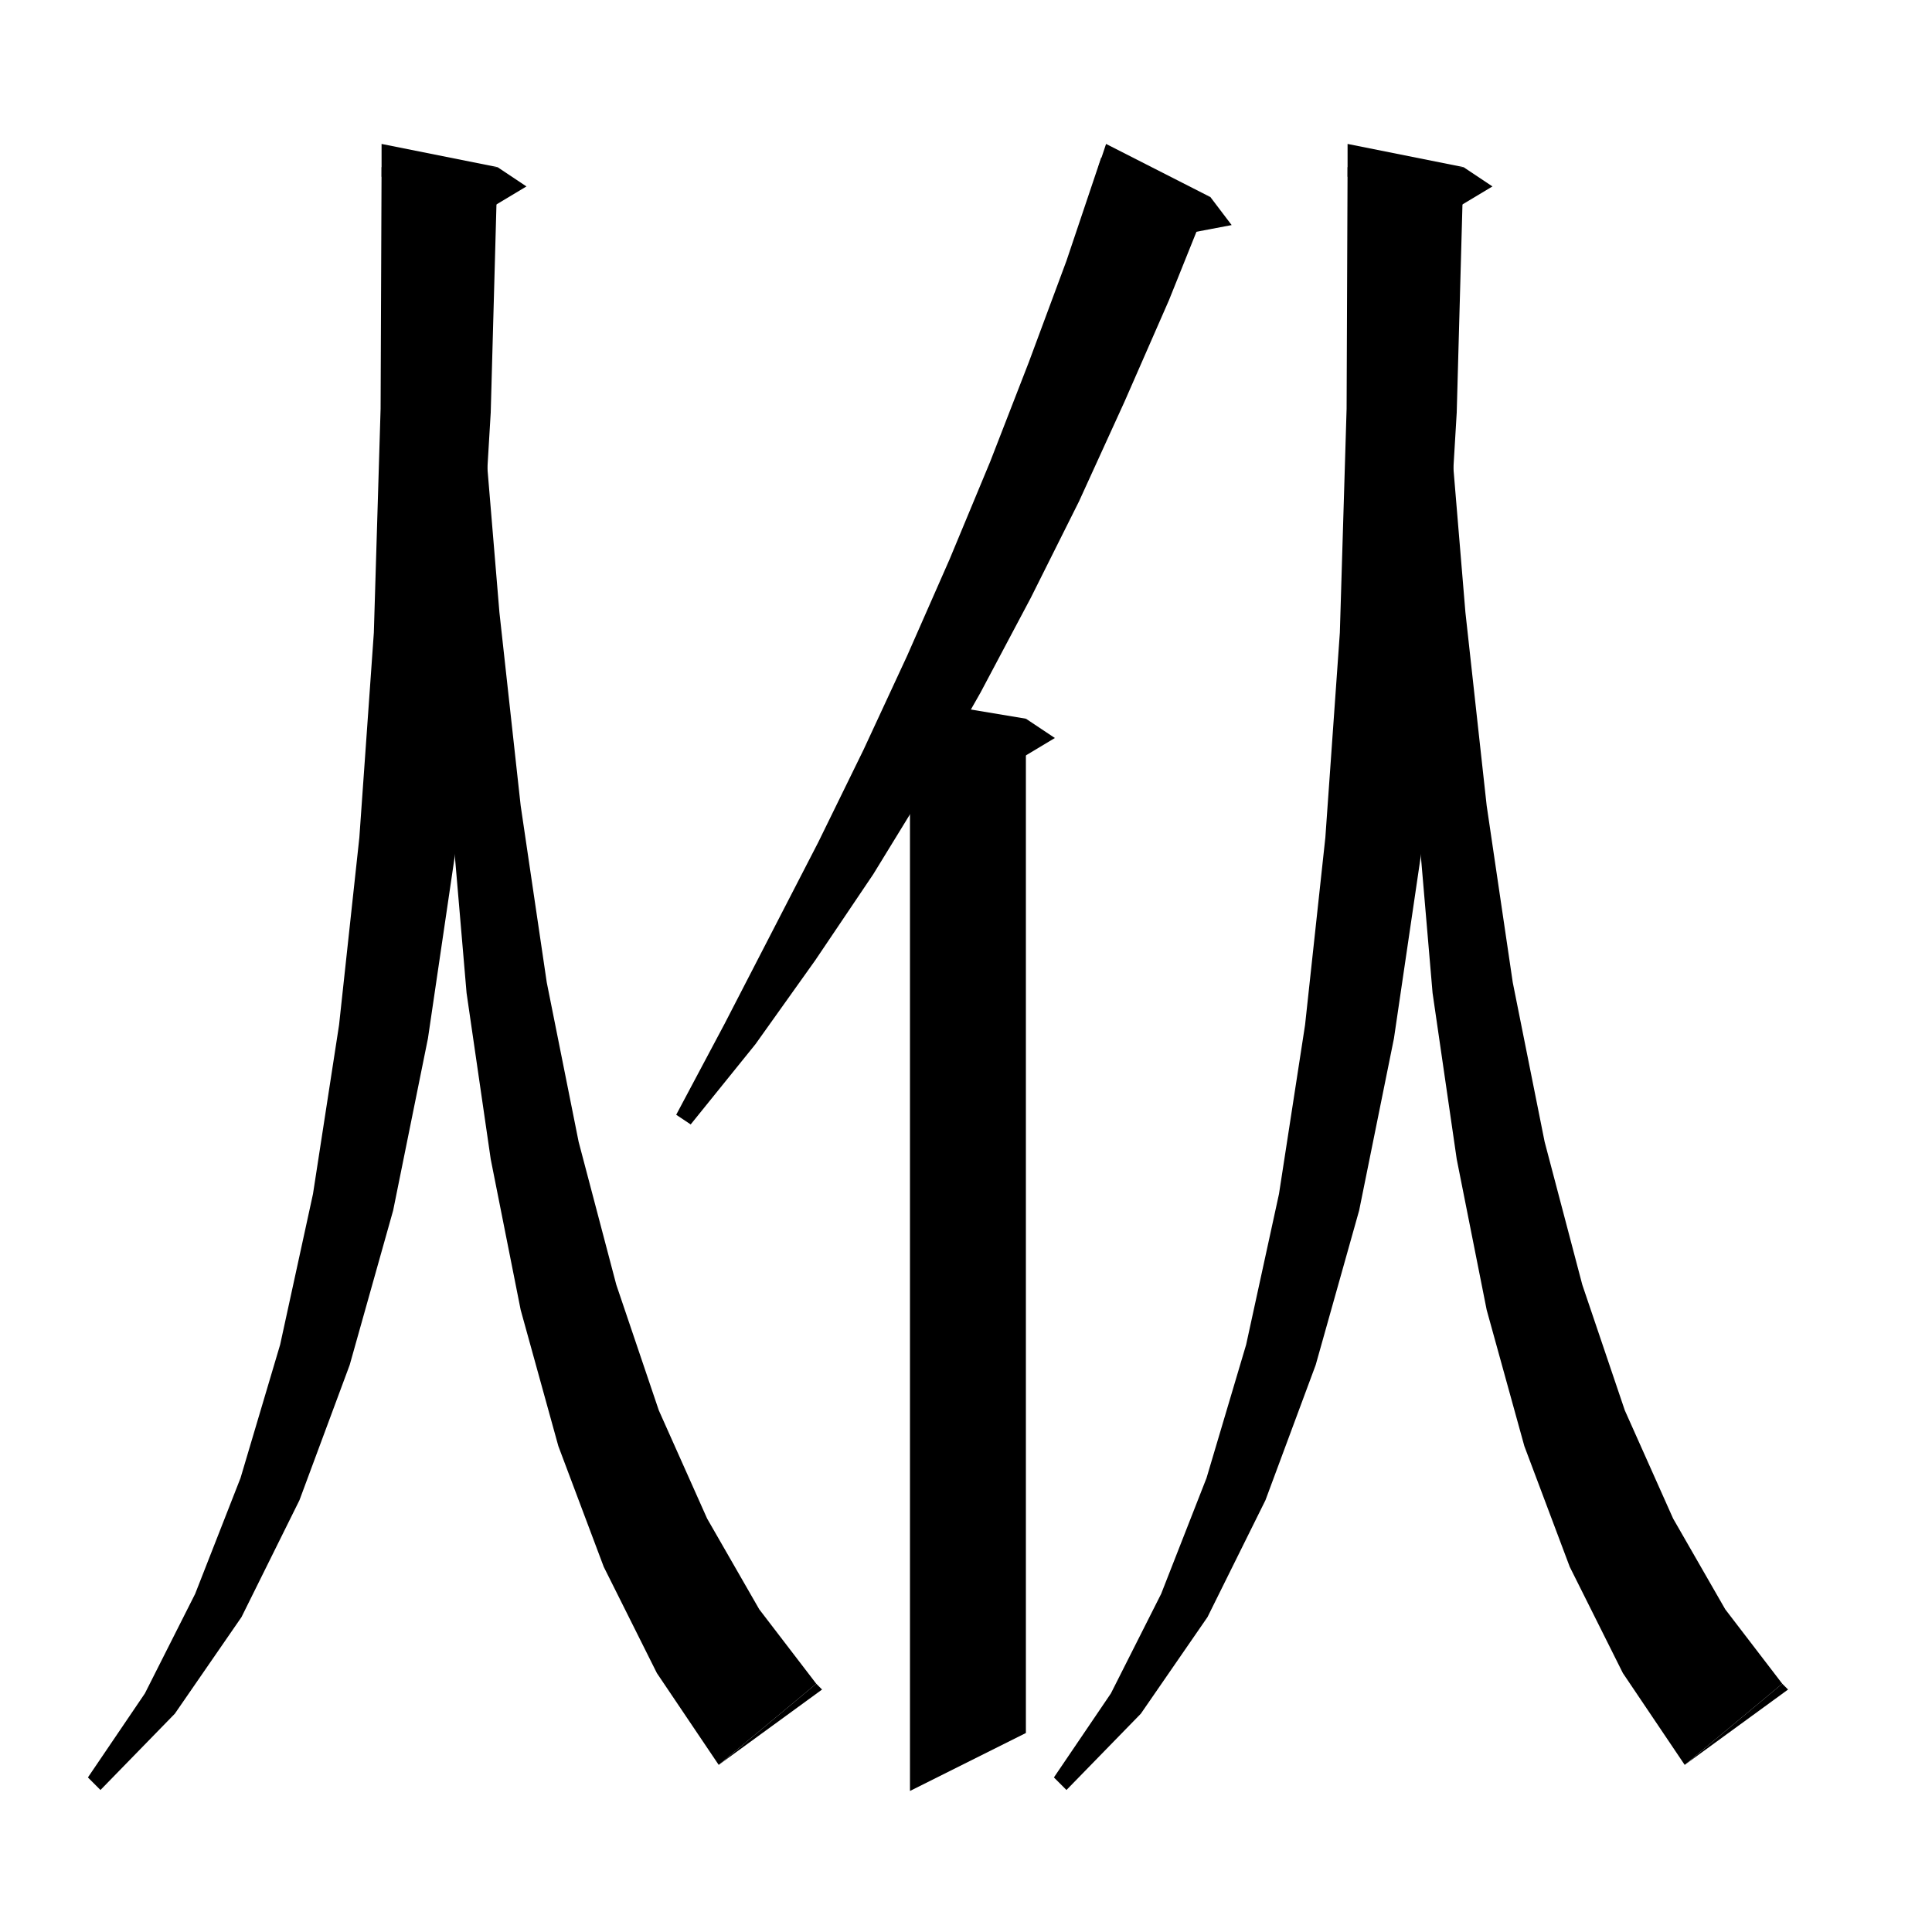 <svg xmlns="http://www.w3.org/2000/svg" xmlns:xlink="http://www.w3.org/1999/xlink" version="1.1" baseProfile="full" viewBox="0 0 200 200" width="200" height="200">
<g fill="black">
<polygon points="125.3,20.4 121,31.1 116.4,41.6 111.7,51.9 106.7,61.9 101.5,71.7 96.1,81.2 90.4,90.5 84.4,99.4 78.2,108.1 71.5,116.4 70,115.4 75,106 79.8,96.7 84.7,87.2 89.4,77.6 93.9,67.9 98.3,57.9 102.5,47.8 106.5,37.5 110.4,27 114,16.3 " />
<polygon points="113.7,17.3 125.3,20.4 114.5,14.9 " />
<polygon points="125.3,20.4 127.5,23.3 121.7,24.4 " />
<polygon points="106.2,74.4 106.2,179.4 94.2,185.4 94.2,72.4 " />
<polygon points="106.2,74.4 109.2,76.4 104.2,79.4 " />
<polygon points="151.5,17.3 150.8,42.7 149.4,66.1 147.2,87.8 144.3,107.5 140.7,125.3 136.2,141.3 131,155.3 125,167.4 118.1,177.4 110.4,185.3 109.1,184 115,175.3 120.2,165 124.9,153 129,139.2 132.4,123.6 135.1,106.1 137.2,86.7 138.7,65.5 139.4,42.3 139.5,17.3 " />
<polygon points="139.5,18.3 151.5,17.3 139.5,14.9 " />
<polygon points="151.5,17.3 154.5,19.3 149.5,22.3 " />
<polygon points="148.5,18.4 149.9,41.8 151.7,63.4 153.9,83.4 156.6,101.7 159.9,118.2 163.8,133 168.2,146 173.2,157.2 178.6,166.6 184.5,174.3 174.4,182.7 168,173.2 162.5,162.2 157.8,149.7 153.9,135.6 150.8,120 148.3,102.8 146.7,84.1 145.8,63.8 145.7,41.9 146.7,18.3 " />
<polygon points="174.4,182.7 184.5,174.3 185.1,174.9 " />
<polygon points="51.5,17.3 50.8,42.7 49.4,66.1 47.2,87.8 44.3,107.5 40.7,125.3 36.2,141.3 31,155.3 25,167.4 18.1,177.4 10.4,185.3 9.1,184 15,175.3 20.2,165 24.9,153 29,139.2 32.4,123.6 35.1,106.1 37.2,86.7 38.7,65.5 39.4,42.3 39.5,17.3 " />
<polygon points="39.5,18.3 51.5,17.3 39.5,14.9 " />
<polygon points="51.5,17.3 54.5,19.3 49.5,22.3 " />
<polygon points="48.5,18.4 49.9,41.8 51.7,63.4 53.9,83.4 56.6,101.7 59.9,118.2 63.8,133 68.2,146 73.2,157.2 78.6,166.6 84.5,174.3 74.4,182.7 68,173.2 62.5,162.2 57.8,149.7 53.9,135.6 50.8,120 48.3,102.8 46.7,84.1 45.8,63.8 45.7,41.9 46.7,18.3 " />
<polygon points="74.4,182.7 84.5,174.3 85.1,174.9 " />
</g>
</svg>
